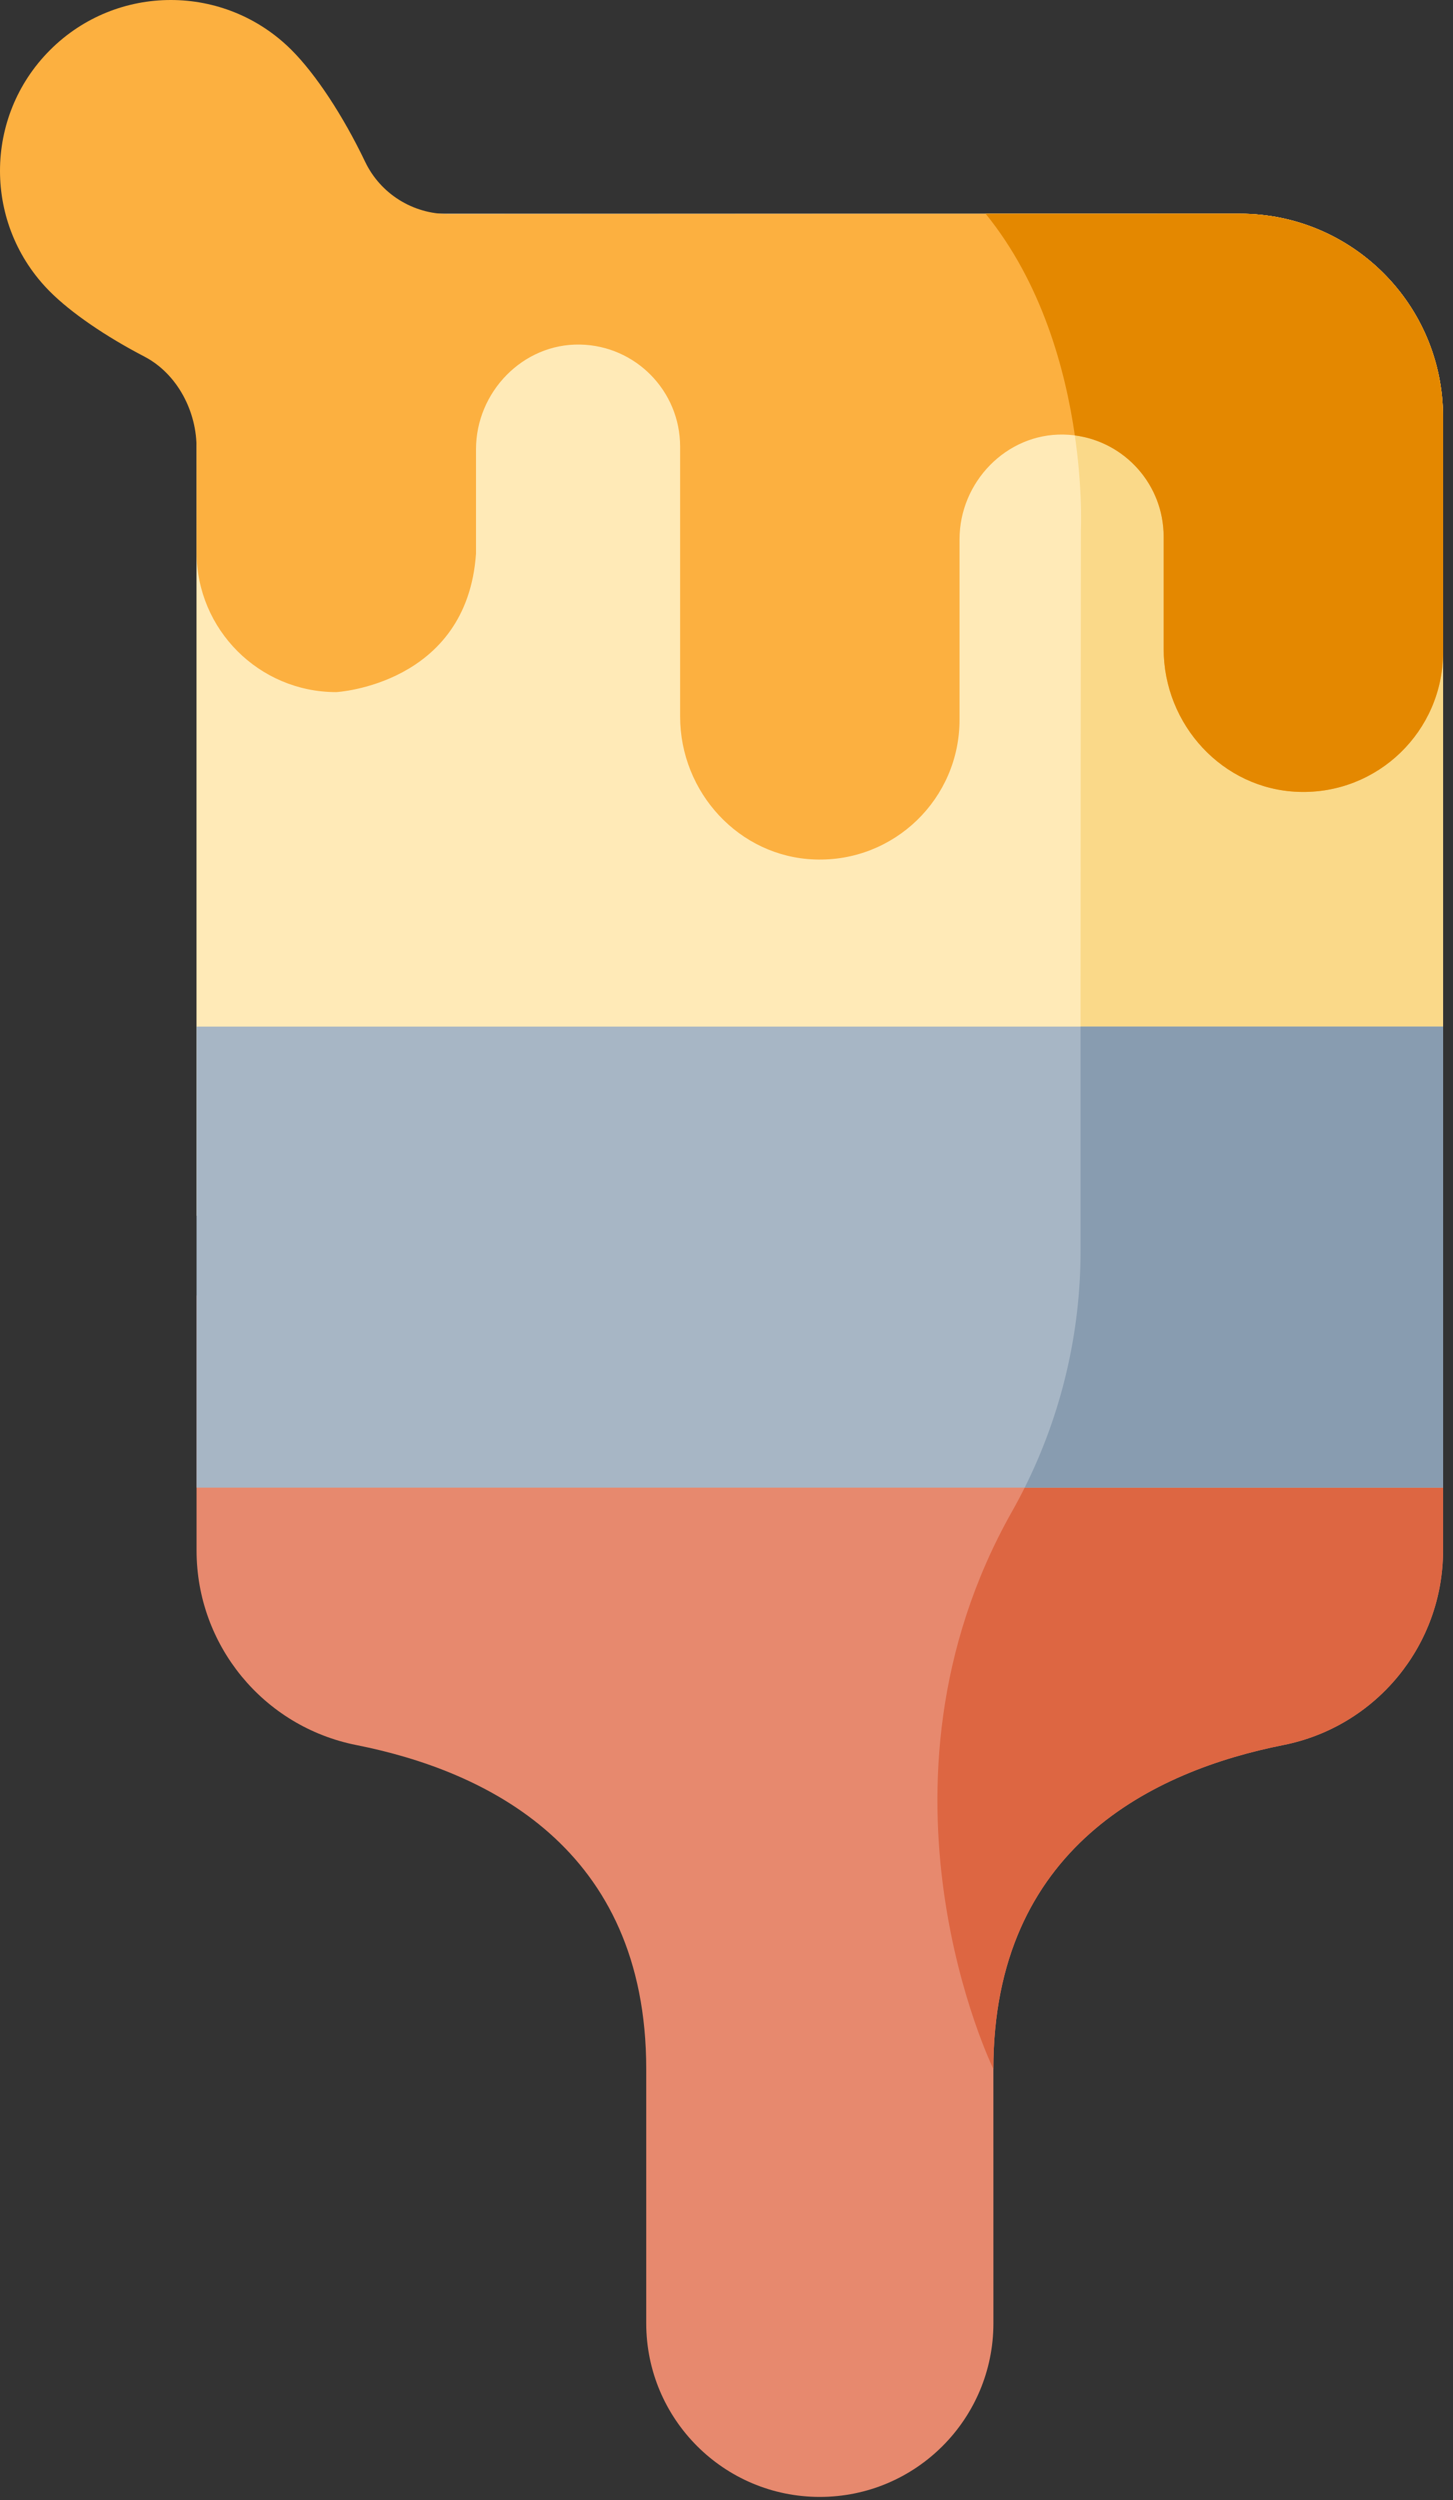 <svg xmlns="http://www.w3.org/2000/svg" width="50" height="86" fill="none"><rect width="100%" height="100%" fill="#333333" stroke="none"/><rect id="backgroundrect" width="100%" height="100%" x="0" y="0" fill="none" stroke="none"/>








<g class="currentLayer" style=""><title>Layer 1</title><path d="M22.238,71.172 L22.238,79.921 C22.238,83.22 24.912,85.894 28.211,85.894 C31.51,85.894 34.184,83.22 34.185,79.921 L34.184,71.172 C34.184,63.544 39.712,60.912 44.16,60.03 C47.356,59.396 49.658,56.595 49.658,53.338 L49.658,44.567 H6.764 L6.764,53.338 C6.764,56.595 9.066,59.396 12.262,60.03 C16.71,60.912 22.238,63.544 22.238,71.172 z" fill="#E7896E" id="svg_1" class=""/><path d="M44.16,60.03 C47.356,59.396 49.658,56.595 49.658,53.338 L49.658,44.567 L37.116,44.567 C36.896,47.171 36.119,49.704 34.828,51.99 C29.448,61.511 34.184,71.173 34.184,71.173 C34.184,63.544 39.712,60.913 44.16,60.03 z" fill="#DD6642" id="svg_2" class=""/><path d="M13.751,7.351 L42.669,7.351 C46.528,7.352 49.657,10.48 49.657,14.34 L49.657,41.824 L6.762,41.824 V14.34 C6.763,10.48 9.892,7.351 13.751,7.351 z" fill="#FFEAB7" id="svg_3" class=""/><path d="M49.657,14.34 C49.657,10.48 46.528,7.352 42.669,7.351 L33.916,7.352 C37.513,11.78 37.195,18.238 37.195,18.238 C37.195,18.238 37.181,32.868 37.182,41.824 H49.657 V14.34 z" fill="#FAD989" id="svg_4" class=""/><path d="M49.658,51.174 L6.764,51.174 V35.315 L49.658,35.315 L49.658,51.174 z" fill="#A7B6C5" id="svg_5" class=""/><path d="M49.658,51.174 V35.315 H37.184 C37.183,38.1 37.183,40.798 37.184,43.029 C37.184,45.861 36.524,48.649 35.261,51.174 H49.658 z" fill="#889CB0" id="svg_6" class=""/><path d="M6.765,19.002 C6.765,21.657 8.917,23.809 11.572,23.809 C11.572,23.809 16.069,23.56 16.38,19.046 V15.457 C16.38,13.488 17.991,11.816 19.959,11.853 C21.868,11.888 23.404,13.447 23.404,15.364 L23.404,24.647 C23.404,27.254 25.431,29.474 28.036,29.566 C30.771,29.664 33.019,27.475 33.019,24.762 V18.553 C33.019,16.584 34.63,14.912 36.598,14.949 C38.507,14.985 40.043,16.543 40.043,18.46 V22.321 C40.043,24.927 42.07,27.147 44.675,27.24 C47.41,27.337 49.658,25.149 49.659,22.436 L49.658,14.341 C49.658,10.481 46.53,7.352 42.669,7.352 C42.669,7.352 22.167,7.356 15.432,7.363 C14.21,7.364 13.092,6.667 12.565,5.565 C11.802,3.972 10.86,2.547 10.034,1.722 C7.738,-0.574 4.017,-0.574 1.722,1.722 C-0.574,4.017 -0.574,7.738 1.722,10.034 C2.442,10.755 3.621,11.565 4.968,12.266 C6.105,12.859 6.783,14.167 6.763,15.448 L6.765,19.002 z" fill="#FCB040" id="svg_7" class=""/><path d="M40.043,18.461 L40.043,22.32 C40.043,24.927 42.07,27.147 44.675,27.24 C47.41,27.337 49.658,25.149 49.658,22.436 L49.658,14.34 C49.658,10.481 46.529,7.352 42.669,7.352 C42.669,7.352 38.824,7.353 33.918,7.354 C35.864,9.751 36.664,12.738 36.987,14.978 C38.711,15.202 40.043,16.676 40.043,18.461 z" fill="#E48800" id="svg_8" class=""/></g></svg>